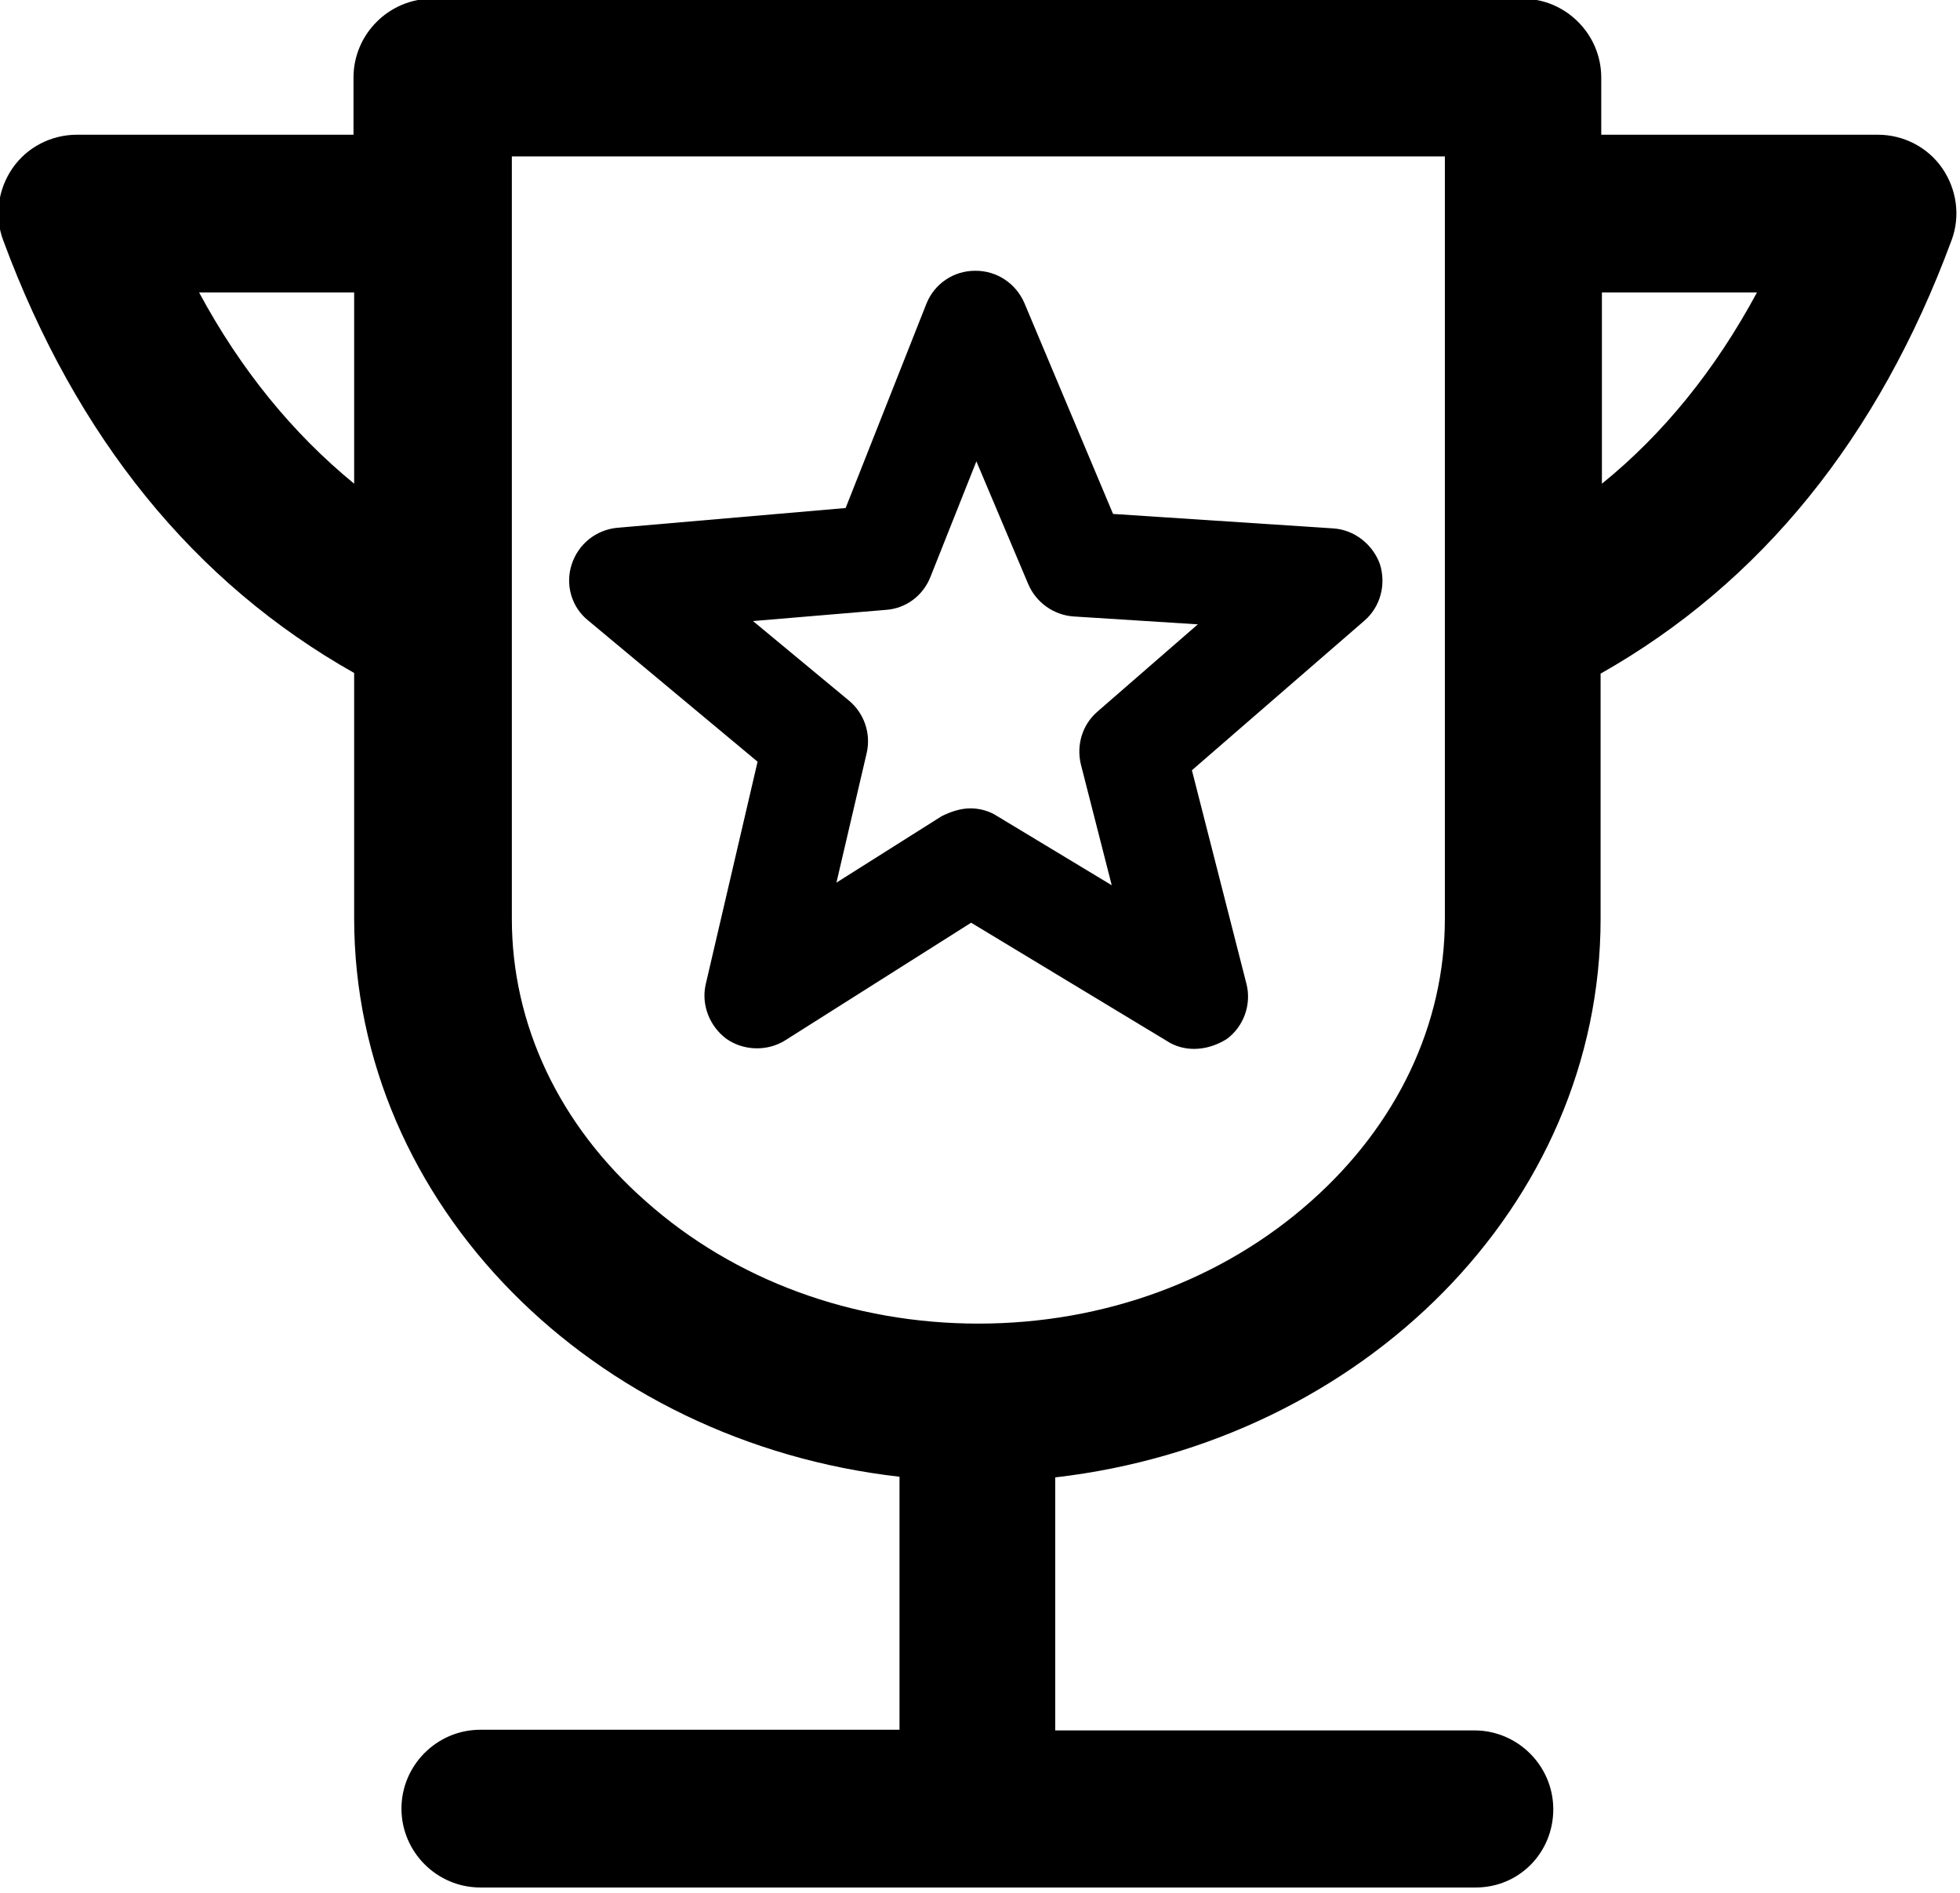 <?xml version="1.0" encoding="utf-8"?>
<!-- Generator: Adobe Illustrator 23.1.1, SVG Export Plug-In . SVG Version: 6.00 Build 0)  -->
<svg version="1.1" id="Layer_1" xmlns="http://www.w3.org/2000/svg" xmlns:xlink="http://www.w3.org/1999/xlink" x="0px" y="0px"
	 viewBox="0 0 298.3 288" style="enable-background:new 0 0 298.3 288;" xml:space="preserve">
<style type="text/css">
	.st0{fill:#FFFFFF;}
	.st1{fill:none;}
	.st2{fill:#010101;}
	.st3{fill-rule:evenodd;clip-rule:evenodd;fill:#010101;}
	.st4{fill:#020202;}
	.st5{fill:none;stroke:#394553;stroke-width:2.5;stroke-miterlimit:10;}
	.st6{fill:none;stroke:#394553;stroke-width:2.5;stroke-linecap:round;stroke-miterlimit:10;}
	.st7{fill:none;stroke:#394553;stroke-width:2.5;stroke-linejoin:round;stroke-miterlimit:10;}
	.st8{fill:none;stroke:#000000;stroke-width:18;stroke-linecap:round;stroke-linejoin:round;stroke-miterlimit:10;}
	.st9{fill:none;stroke:#000000;stroke-width:24;stroke-linejoin:round;}
	.st10{fill:none;stroke:#000000;stroke-width:24;stroke-linecap:round;stroke-linejoin:round;}
	.st11{fill:none;stroke:#484751;stroke-width:2.632;stroke-linecap:square;stroke-miterlimit:10;}
	
		.st12{fill-rule:evenodd;clip-rule:evenodd;fill:none;stroke:#000000;stroke-width:24;stroke-linecap:round;stroke-linejoin:round;stroke-miterlimit:10;}
	.st13{fill-rule:evenodd;clip-rule:evenodd;fill:none;stroke:#000000;stroke-width:18;stroke-miterlimit:10;}
	
		.st14{fill-rule:evenodd;clip-rule:evenodd;fill:none;stroke:#000000;stroke-width:18;stroke-linecap:round;stroke-linejoin:round;stroke-miterlimit:10;}
	
		.st15{fill-rule:evenodd;clip-rule:evenodd;fill:none;stroke:#000000;stroke-width:12;stroke-linecap:round;stroke-linejoin:round;stroke-miterlimit:10;}
	.st16{fill:none;stroke:#000000;stroke-width:30;stroke-linecap:round;stroke-miterlimit:10;}
</style>
<g>
	<path d="M224.6,287.2H73.1c-6.6,0-12-5.4-12-12s5.4-12,12-12h63.8v-38.5c-46.7-5.3-83-41.4-83-85v-37.3
		C29.6,88.7,11.6,66.6,0.5,36.6c-1.4-3.7-0.8-7.8,1.4-11c2.2-3.2,5.9-5.1,9.8-5.1h42.1v-8.7c0-6.6,5.4-12,12-12h165.9
		c6.6,0,12,5.4,12,12v8.7h42.1c3.9,0,7.6,1.9,9.8,5.1c2.2,3.2,2.8,7.3,1.4,11c-11.1,30-29,52.1-53.4,65.9v37.3
		c0,43.6-36.2,79.6-83,85v38.5h63.8c6.6,0,12,5.4,12,12S231.2,287.2,224.6,287.2z M77.9,23.8v116c0,16.1,7.2,31.4,20.4,43
		c13.5,12,31.5,18.6,50.6,18.6c19.1,0,37.1-6.6,50.6-18.6c13.1-11.6,20.4-26.9,20.4-43v-116H77.9z M30.3,44.5
		c6.3,11.7,14.2,21.4,23.6,29.1V44.5H30.3z M243.8,44.5v29.1c9.4-7.6,17.3-17.4,23.6-29.1H243.8z"/>
</g>
<g>
	<path d="M181.7,159.6c-1.4,0-2.9-0.4-4.1-1.2l-29.8-18l-28.3,17.9c-2.7,1.7-6.3,1.6-8.9-0.2c-2.6-1.9-3.9-5.2-3.2-8.3l7.9-33.9
		L89.5,94.4C87,92.4,86,89,87,85.9c1-3.1,3.7-5.3,7-5.6l34.7-3L141,46.2c1.2-3,4.1-5,7.4-5c0,0,0.1,0,0.1,0c3.2,0,6.1,1.9,7.4,4.9
		l13.5,32.1l33.5,2.2c3.2,0.2,6,2.4,7.1,5.4c1,3.1,0.1,6.5-2.3,8.6l-26.3,22.8l8.3,32.5c0.8,3.1-0.4,6.5-3,8.4
		C185.1,159.1,183.4,159.6,181.7,159.6z M147.7,123c1.4,0,2.9,0.4,4.1,1.2l17.4,10.5l-4.7-18.4c-0.7-2.9,0.2-6,2.5-8L182.3,95
		l-18.9-1.2c-3-0.2-5.7-2.1-6.9-4.9l-7.9-18.7l-7,17.6c-1.1,2.8-3.7,4.8-6.8,5l-20.2,1.7l14.6,12.1c2.3,1.9,3.4,5,2.7,8l-4.6,19.7
		l16-10.1C144.7,123.5,146.2,123,147.7,123z M134.2,84.9L134.2,84.9L134.2,84.9z"/>
</g>
</svg>
